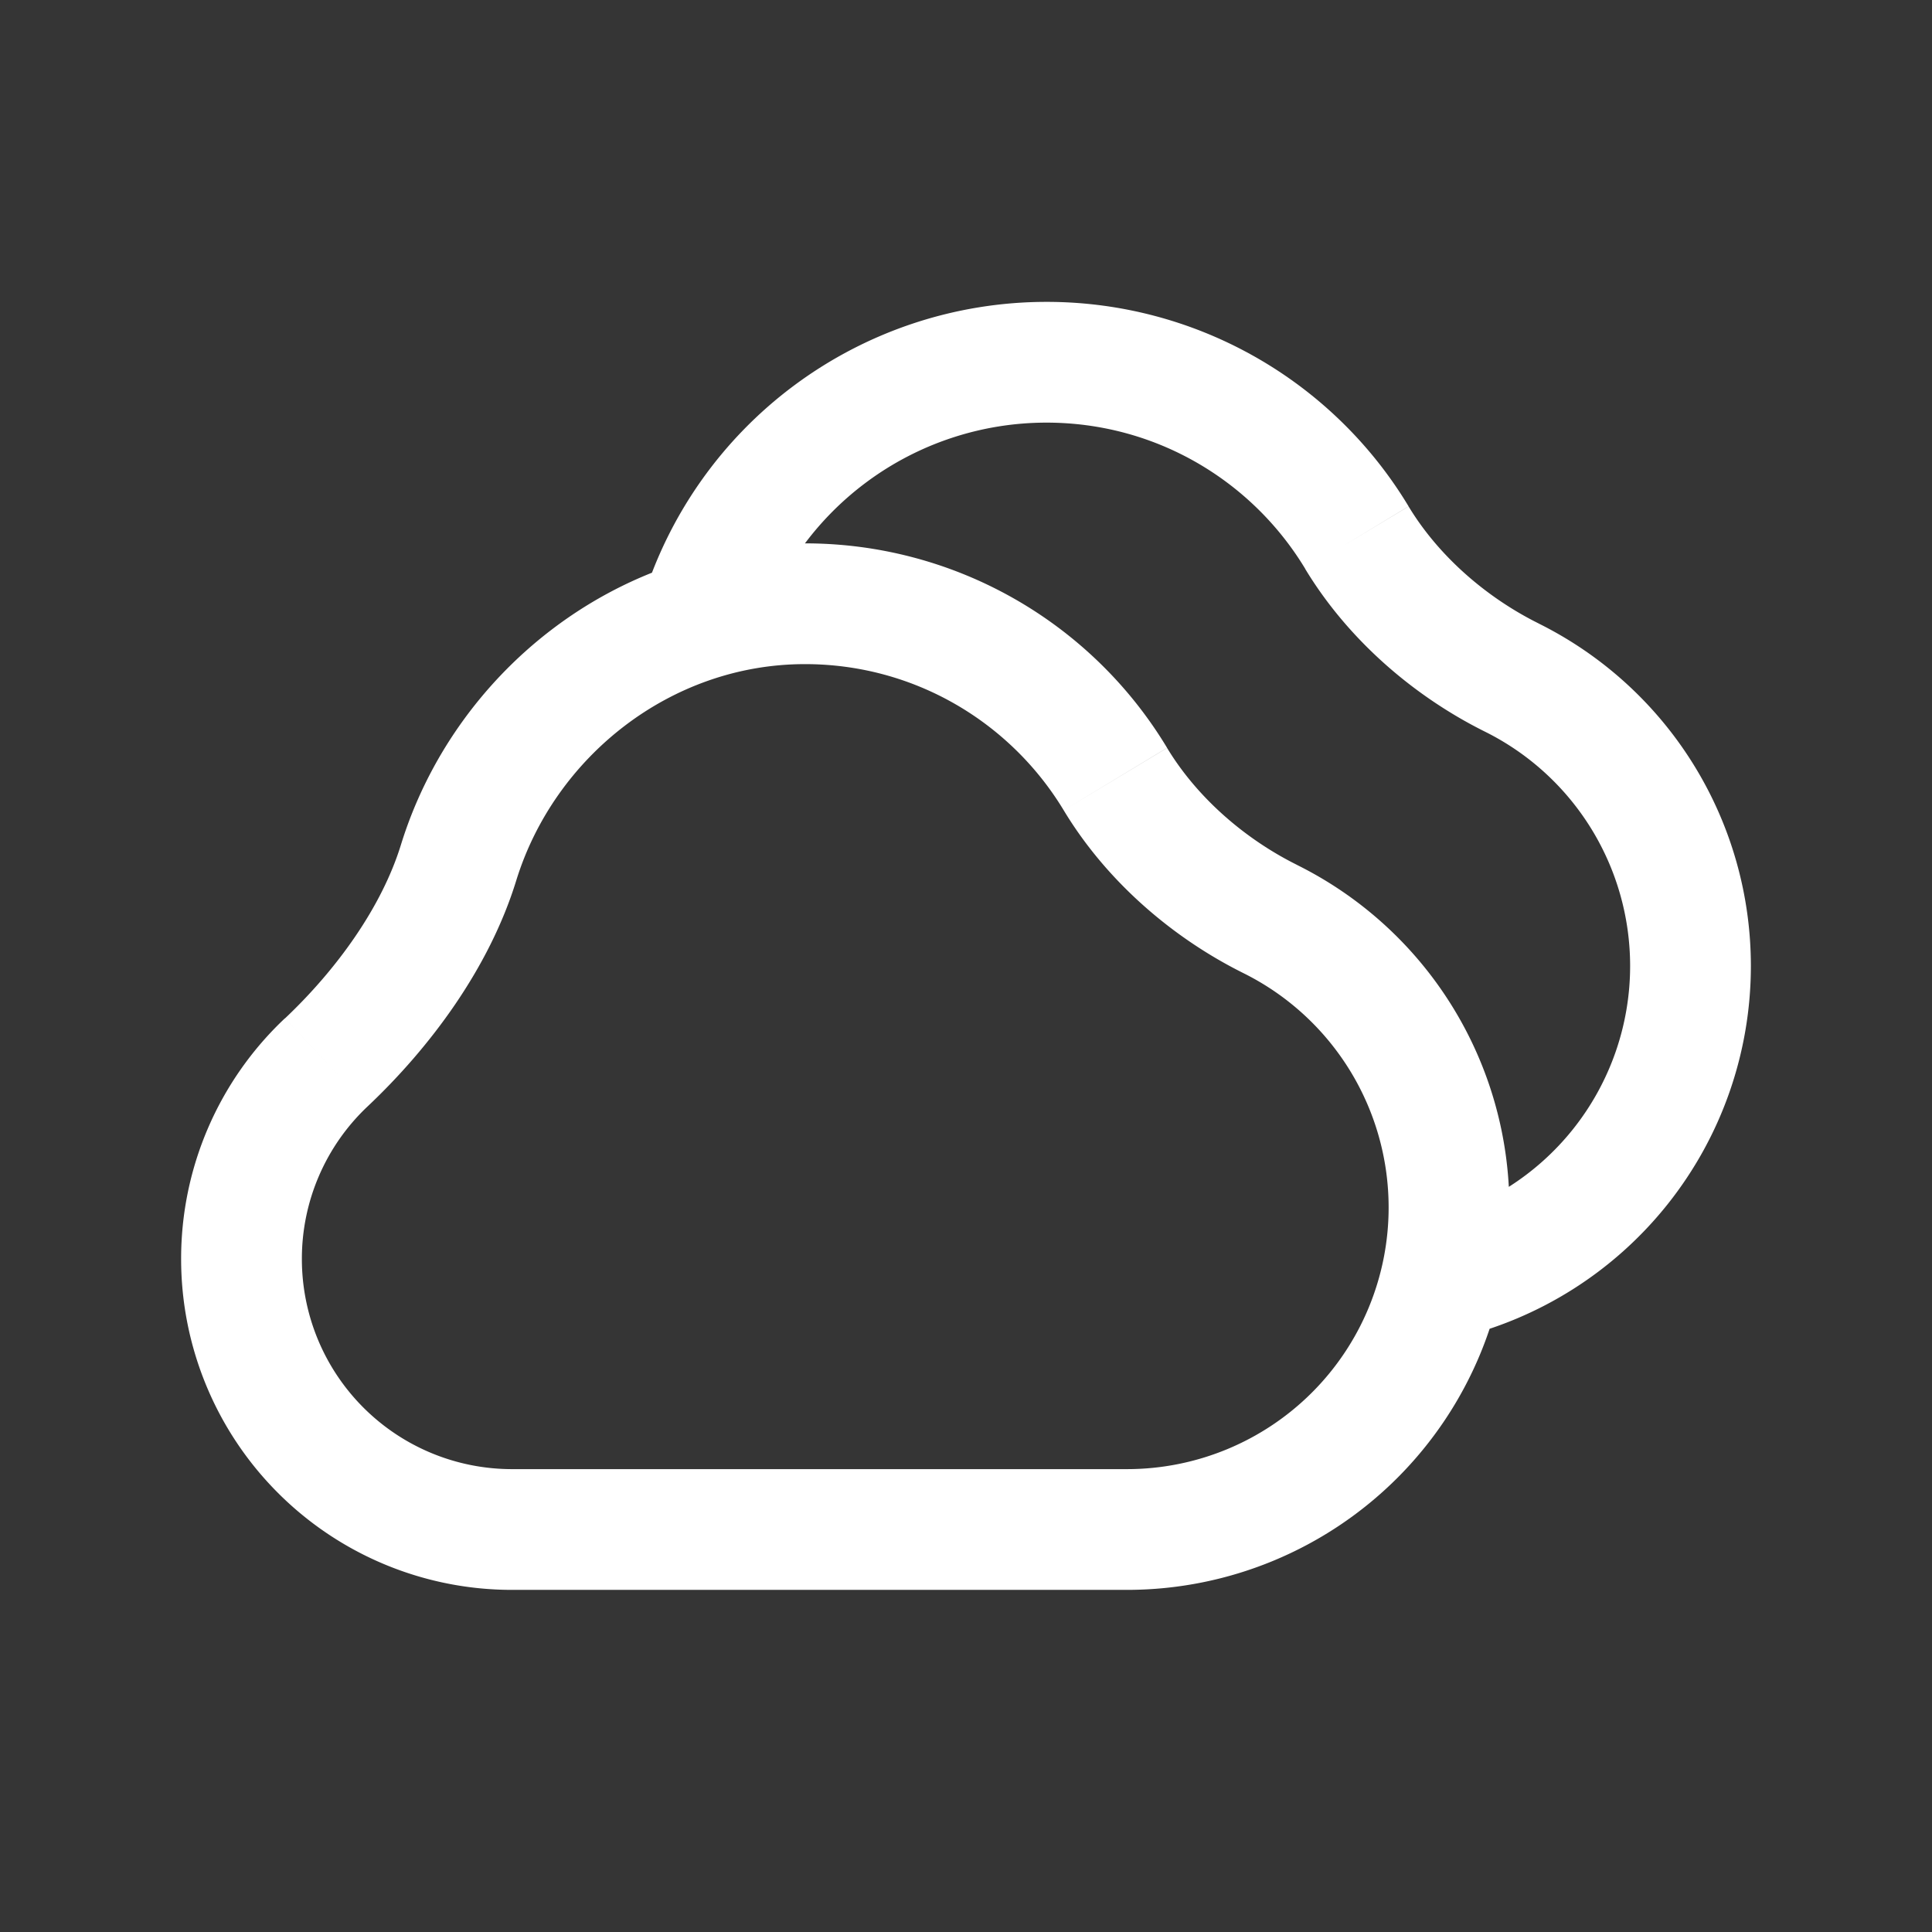 <svg xmlns="http://www.w3.org/2000/svg" width="24" height="24" fill="none"><rect width="100%" height="100%" fill="#333333" stroke="none"/><path fill="#fff" fill-opacity=".01" d="M24 0v24H0V0z"/><path fill="#FFFFFF" d="M6.36 19v.75zm-.663-8.282-.717-.222zm13.082-2.301-.334.671zm-1.923-1.739-.643.388zM21.75 12a4.75 4.75 0 0 0-2.637-4.255l-.668 1.343A3.25 3.25 0 0 1 20.25 12zm-4.252-5.71A5.247 5.247 0 0 0 13 3.75v1.5c1.362 0 2.556.726 3.214 1.816zM13 3.75a5.252 5.252 0 0 0-5.025 3.725l1.436.435A3.752 3.752 0 0 1 13 5.25zm5.067 12.88A4.752 4.752 0 0 0 21.75 12h-1.5a3.252 3.252 0 0 1-2.52 3.168zM14 19.75A4.75 4.75 0 0 0 18.75 15h-1.5A3.25 3.25 0 0 1 14 18.25zM18.75 15a4.75 4.75 0 0 0-2.637-4.255l-.668 1.343A3.25 3.25 0 0 1 17.25 15zm-4.252-5.71A5.247 5.247 0 0 0 10 6.75v1.5c1.362 0 2.556.726 3.214 1.816zM3.539 12.65a4.1 4.1 0 0 0-1.289 2.99h1.5a2.6 2.6 0 0 1 .819-1.898zM2.25 15.64a4.11 4.11 0 0 0 4.11 4.11v-1.5a2.61 2.61 0 0 1-2.61-2.61zm4.11 4.11H14v-1.5H6.36zm3.64-13c-2.371 0-4.365 1.622-5.02 3.746l1.433.442C6.887 9.403 8.33 8.25 10 8.25zm-5.431 6.992c.77-.727 1.507-1.71 1.844-2.804l-1.433-.442c-.238.77-.792 1.542-1.44 2.155zm11.545-2.997c-.662-.329-1.25-.848-1.616-1.454l-1.284.775c.528.875 1.343 1.58 2.231 2.022zm3-3c-.662-.329-1.25-.848-1.616-1.454l-1.285.775c.529.875 1.344 1.58 2.232 2.022z"/></svg>